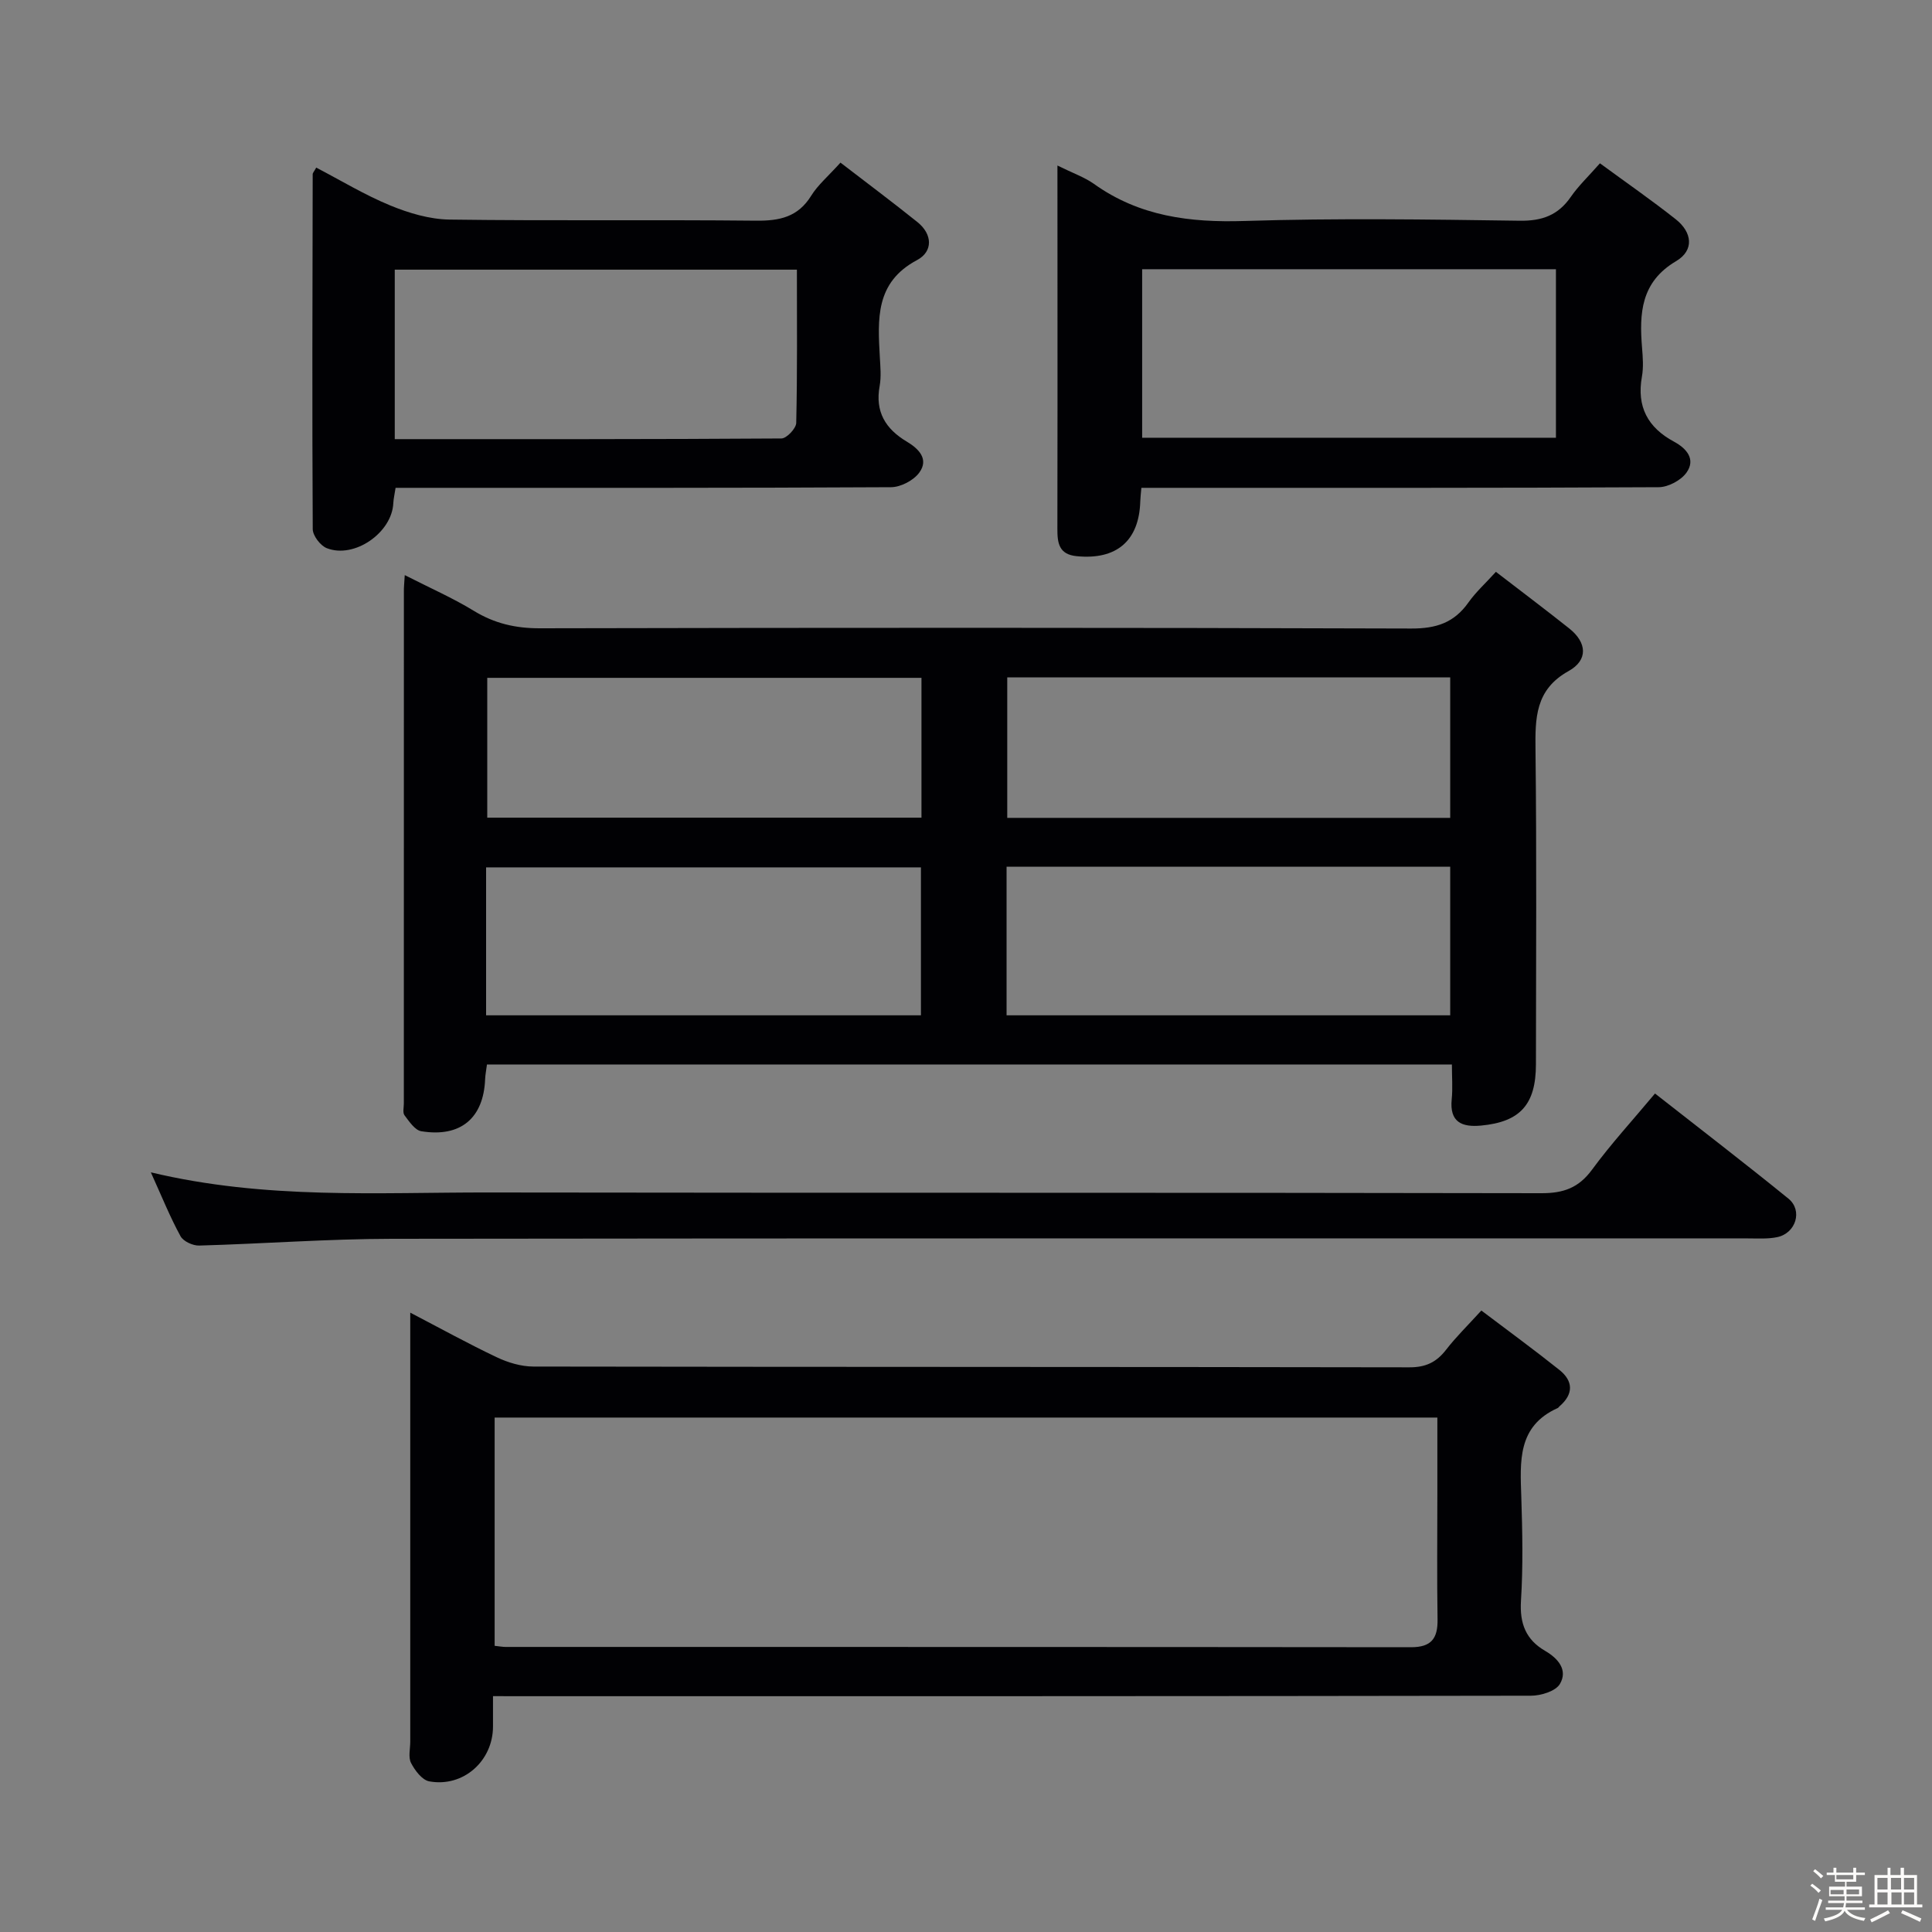 <svg enable-background="new 0 0 400 400" viewBox="0 0 400 400" xmlns="http://www.w3.org/2000/svg"><rect x="0" y="0" width="400" height="400" fill="#808080" stroke="none"/><path d="m374.8 390.4.4-.4c.7.5 1.3 1 1.8 1.4l-.5.5c-.5-.6-1.1-1.1-1.7-1.5zm1 7.3-.6-.3c.5-1.4 1.1-2.8 1.5-4.3.2.1.4.2.6.3-.5 1.3-1 2.8-1.5 4.3zm-.4-10.3.4-.4c.4.3 1 .8 1.7 1.4l-.5.5c-.4-.5-1-1-1.6-1.5zm2.5.3h1.7v-1h.6v1h3.5v-1h.6v1h1.8v.5h-1.8v1.4h-2v1h3.2v2h-3.2v.9h3.3v.5h-3.4c0 .3-.1.6-.1.9h4v.5h-3.7c.7.9 1.9 1.5 3.8 1.7-.1.2-.2.4-.3.6-2.1-.4-3.5-1.1-4-2.1-.4 1-1.8 1.7-4 2.2-.1-.2-.2-.4-.3-.6 2.1-.4 3.4-1 3.8-1.8h-3.4v-.5h3.6c.1-.3.1-.6.2-.9h-3.3v-.5h3.4c0-.3 0-.6 0-.9h-3.2v-2h3.3v-1h-2.1v-1.4h-1.7v-.5zm1.1 3.5v1h2.7c0-.3 0-.4 0-.4 0-.1 0-.2 0-.2 0-.1 0-.2 0-.3h-2.7zm1.2-3v.9h3.5v-.9zm4.7 3h-2.6v.6.4h2.6z" fill="#fcfbfa"/><path d="m393.6 386.7h.6v1.5h2.7v6.1h1.1v.6h-11v-.6h1.1v-6.1h2.7v-1.5h.6v1.5h2.1v-1.5zm-2.7 8.8.4.6c-1.2.6-2.5 1.3-3.8 1.9-.1-.2-.2-.4-.3-.6 1.2-.6 2.5-1.2 3.7-1.9zm-2.2-6.7v2.4h2.1v-2.4zm0 3v2.5h2.1v-2.5zm2.8-3v2.4h2.1v-2.4zm.1 3v2.5h2.1v-2.5h-2.2zm5.9 6.1c-1.4-.7-2.7-1.3-3.9-1.8l.3-.6c1.5.6 2.7 1.2 3.9 1.7zm-1.2-9.1h-2.1v2.4h2.1zm-2.1 3v2.5h2.1v-2.5z" fill="#fcfbfa"/><g fill="#010104"><path d="m83.8 119.07c5.23 2.67 9.94 4.73 14.29 7.39 4.28 2.62 8.64 3.63 13.66 3.62 60.14-.13 120.28-.15 180.42.05 5.18.02 8.89-1.2 11.85-5.39 1.51-2.14 3.51-3.94 5.69-6.35 5.22 4.02 10.25 7.8 15.18 11.72 3.69 2.93 3.95 6.56-.14 8.83-6.92 3.85-6.92 9.76-6.84 16.44.25 21.65.11 43.31.09 64.97-.01 8.34-3.27 11.93-11.37 12.69-3.98.37-6.54-.72-6.07-5.44.23-2.28.04-4.59.04-7.21-66.87 0-133.22 0-199.78 0-.14 1.12-.34 2.08-.38 3.04-.32 8.07-5.08 12.11-13.22 10.78-1.32-.22-2.5-2.02-3.47-3.3-.41-.54-.14-1.62-.14-2.45 0-35.32 0-70.63.01-105.95-.02-.81.07-1.63.18-3.44zm124.6 60.37v30.77h91.85c0-10.44 0-20.5 0-30.77-30.71 0-61.07 0-91.85 0zm-107.76 30.77h90.03c0-10.46 0-20.53 0-30.63-30.15 0-59.98 0-90.03 0zm199.61-40.88c0-9.94 0-19.48 0-29.08-30.74 0-61.13 0-91.71 0v29.08zm-109.47-28.99c-30.25 0-60.09 0-89.9 0v28.95h89.9c0-9.72 0-19.15 0-28.95z"/><path d="m102.07 351.17v6.29c-.01 7.14-6.16 12.64-13.2 11.35-1.48-.27-2.97-2.26-3.77-3.81-.61-1.19-.16-2.94-.16-4.43 0-29.31 0-58.62 0-88.8 6.29 3.28 12.03 6.45 17.94 9.25 2.3 1.09 5 1.9 7.53 1.91 60.46.1 120.92.05 181.38.16 3.39.01 5.6-1.05 7.6-3.63 2.02-2.62 4.41-4.95 7.31-8.13 5.47 4.14 10.91 8.11 16.16 12.3 2.9 2.32 2.94 5.02.01 7.54-.13.11-.21.28-.36.35-8.39 3.75-7.78 11.09-7.54 18.44.23 7.15.38 14.34-.07 21.48-.29 4.69 1.02 8.05 5.01 10.36 2.74 1.59 4.73 4 3.05 6.85-.89 1.5-3.93 2.43-6 2.43-69.45.12-138.91.1-208.36.1-1.98-.01-3.94-.01-6.53-.01zm195.52-57.68c-65.56 0-130.43 0-195.18 0v47.26c.98.1 1.63.23 2.27.23 62.49.01 124.98-.01 187.47.06 4.2 0 5.54-1.82 5.48-5.76-.14-8.66-.04-17.33-.04-26 0-5.27 0-10.56 0-15.79z"/><path d="m218.93 34.27c3.17 1.57 5.58 2.4 7.57 3.81 9.41 6.72 19.86 8.03 31.18 7.67 18.98-.6 37.99-.32 56.99-.05 4.63.06 7.93-1.15 10.55-4.94 1.58-2.29 3.66-4.25 6.03-6.95 5.38 3.95 10.67 7.61 15.7 11.59 3.38 2.67 3.9 6.41.05 8.68-7.28 4.31-7.62 10.78-7.03 17.92.16 1.99.32 4.05-.03 5.99-1.11 6.2 1.21 10.53 6.64 13.45 2.6 1.4 4.56 3.64 2.59 6.41-1.14 1.6-3.78 3.01-5.75 3.02-33.83.18-67.66.13-101.49.13-1.79 0-3.58 0-5.62 0-.11 1.26-.21 2.05-.23 2.84-.25 8.16-4.94 12.13-13.17 11.31-3.68-.36-4-2.73-3.99-5.66.04-17.67.02-35.33.02-53-.01-7.12-.01-14.26-.01-22.22zm17.54 21.47v34.89h85.67c0-11.83 0-23.35 0-34.89-28.85 0-57.25 0-85.67 0z"/><path d="m174.01 33.67c5.46 4.2 10.76 8.16 15.92 12.3 3.17 2.54 3.26 6.11-.07 7.88-8.69 4.62-8.13 12.25-7.7 20.09.11 1.99.31 4.05-.04 5.99-.97 5.31 1.21 8.87 5.62 11.5 2.45 1.46 4.64 3.62 2.58 6.43-1.18 1.61-3.84 3-5.84 3.01-32.32.18-64.64.13-96.96.13-1.81 0-3.62 0-5.62 0-.19 1.27-.42 2.22-.47 3.18-.27 6.1-8.07 11.56-13.78 9.31-1.32-.52-2.9-2.59-2.9-3.95-.14-24.49-.06-48.98-.01-73.47 0-.28.29-.56.73-1.37 5.07 2.64 10.02 5.65 15.31 7.83 3.86 1.59 8.16 2.87 12.28 2.93 21.15.29 42.32.01 63.47.23 4.87.05 8.69-.75 11.42-5.17 1.38-2.23 3.49-4 6.06-6.85zm-9.02 22.16c-28.16 0-55.66 0-83.26 0v35.09c26.9 0 53.48.04 80.06-.14 1.07-.01 3.03-2.07 3.06-3.21.24-10.46.14-20.93.14-31.74z"/><path d="m31.23 242.72c23.79 5.68 46.94 4.13 69.99 4.17 72.63.11 145.26 0 217.9.15 4.6.01 7.73-1.11 10.5-4.88 3.92-5.34 8.43-10.25 13.03-15.76 9.38 7.36 18.6 14.43 27.62 21.76 3.02 2.45 1.55 7.18-2.33 7.98-1.93.4-3.98.26-5.97.26-93.62.01-187.24-.05-280.87.08-13.29.02-26.57 1.03-39.86 1.4-1.31.04-3.28-.87-3.86-1.93-2.15-3.92-3.82-8.08-6.15-13.23z"/></g></svg>